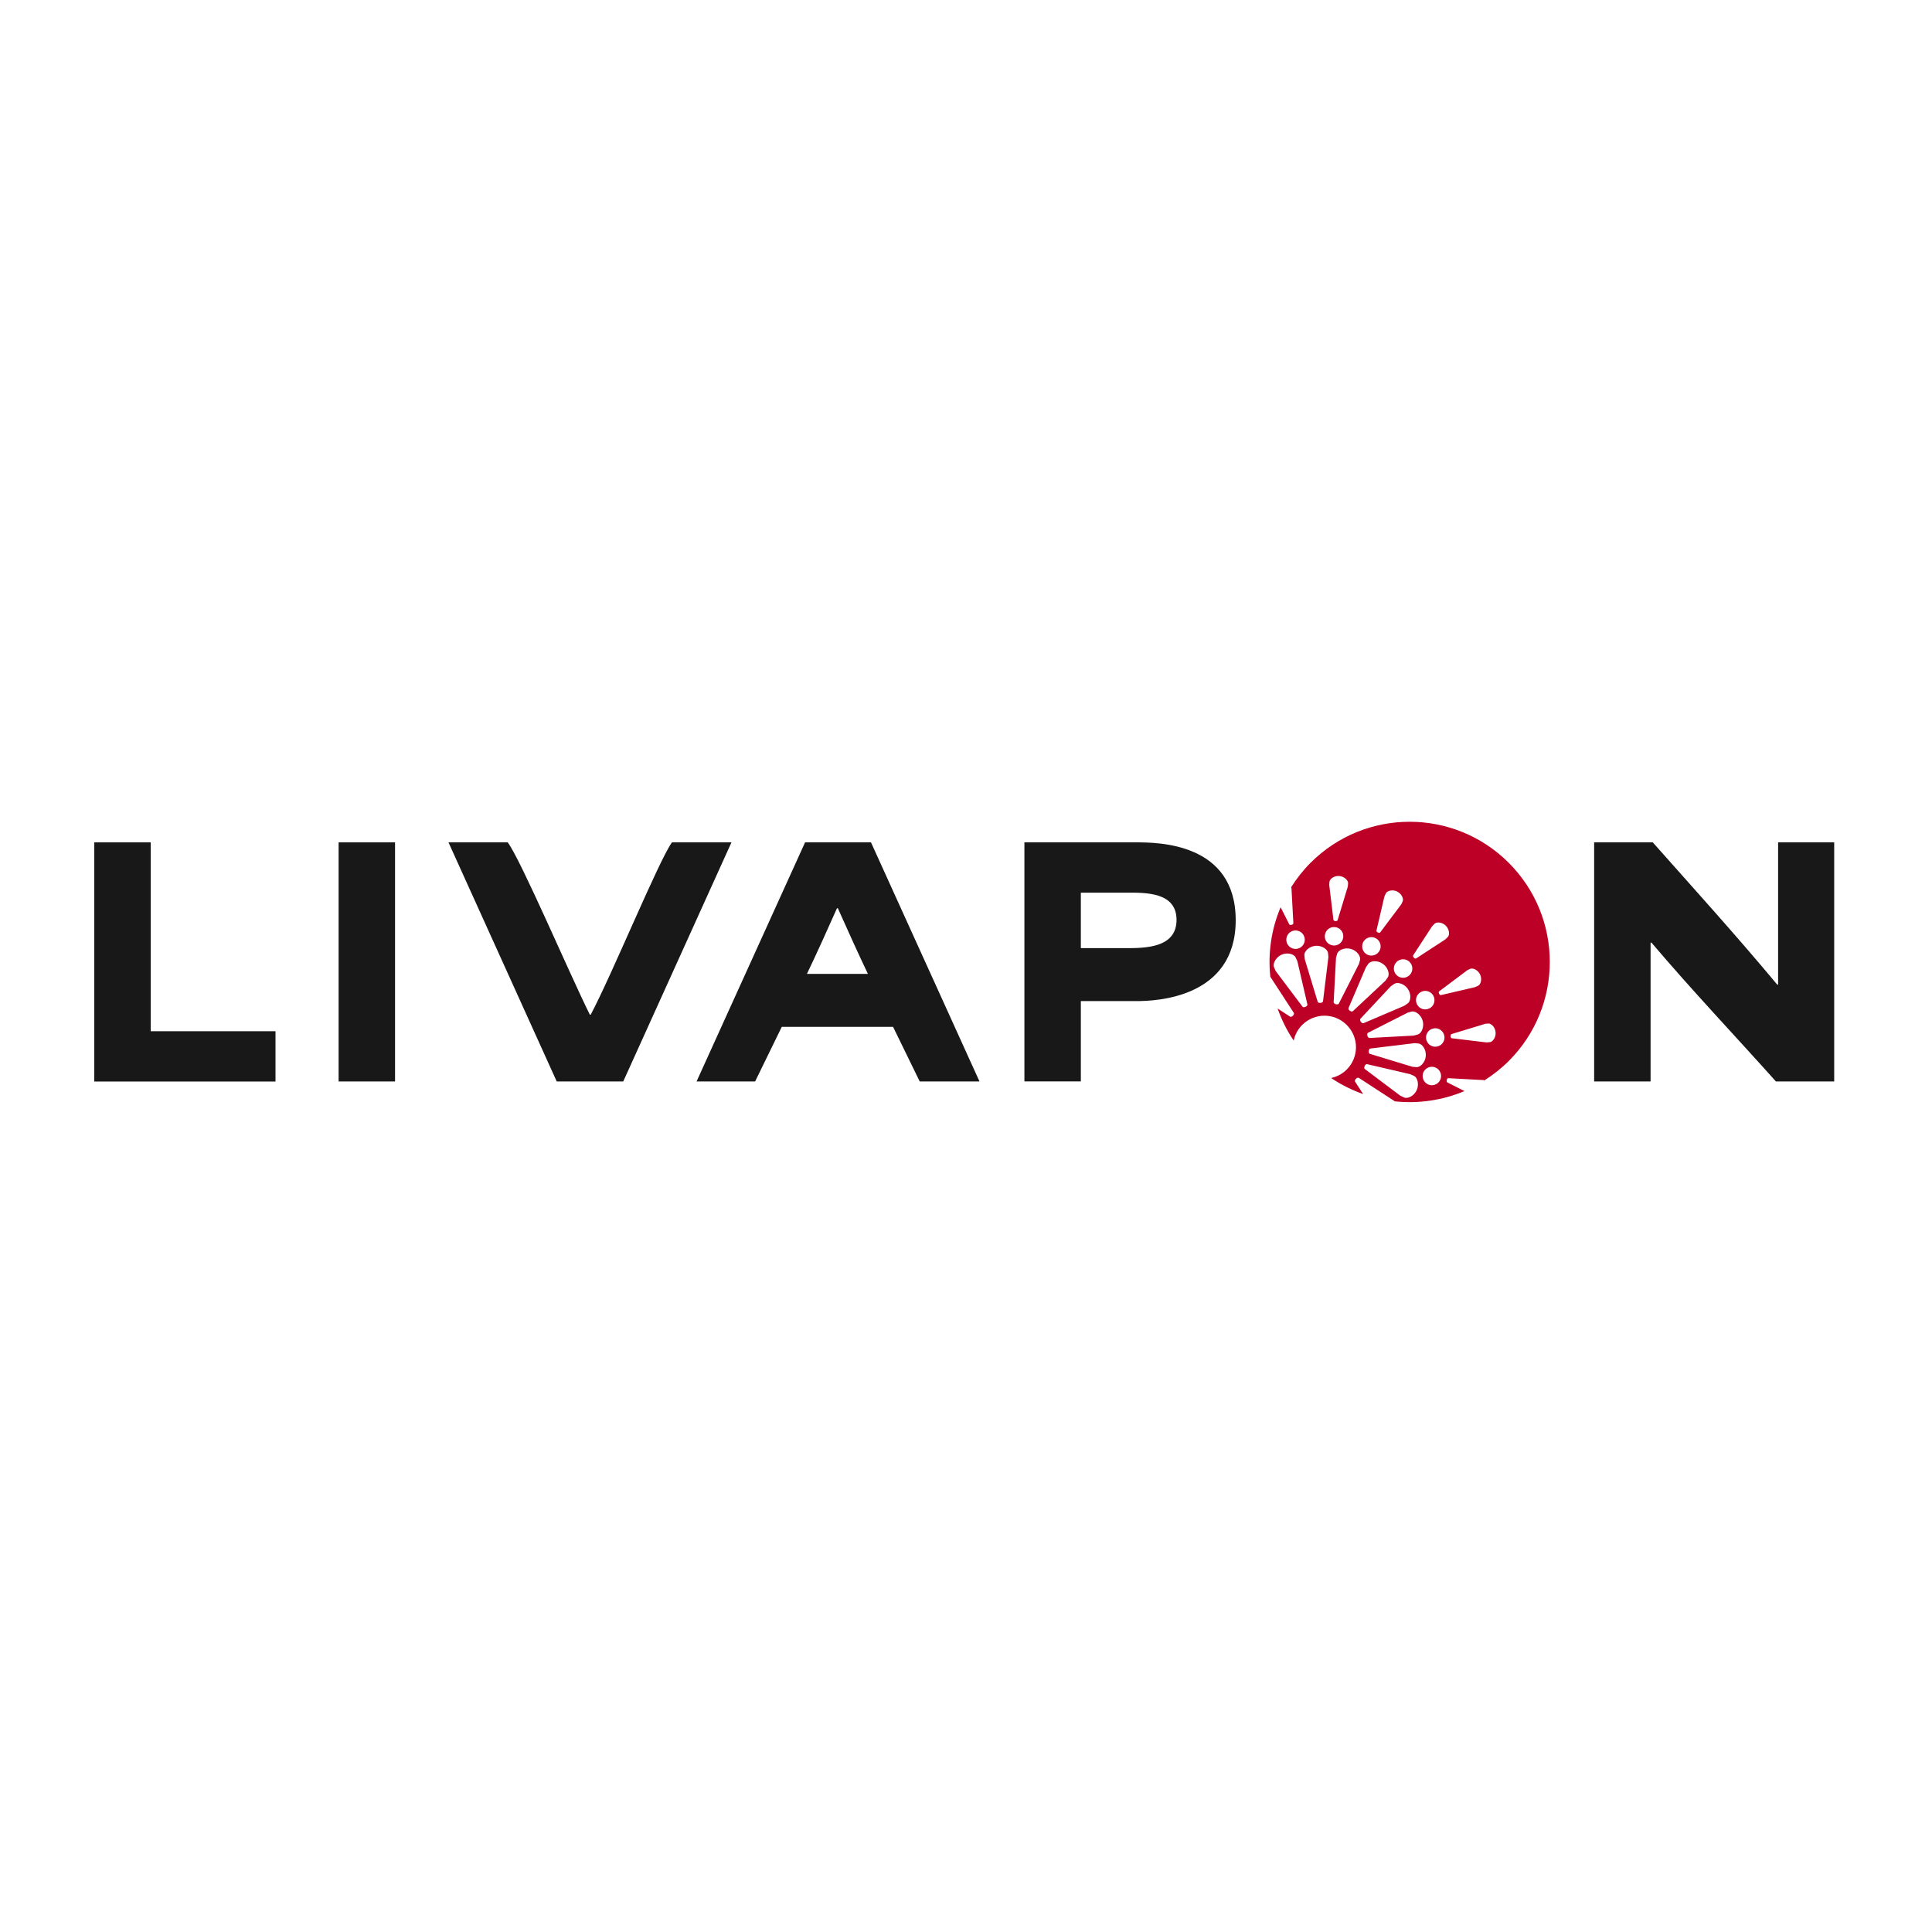 <?xml version="1.0" encoding="UTF-8"?><svg id="_レイヤー_1" xmlns="http://www.w3.org/2000/svg" viewBox="0 0 283.46 283.46"><defs><style>.cls-1{fill:#181818;}.cls-2{fill:#bd0026;}</style></defs><path class="cls-1" d="M13.83,123.59h8.28v27.71h18.31v7.38H13.83v-35.08Z"/><path class="cls-1" d="M65.81,123.59h8.68c1.93,2.56,9.09,19.34,12.05,25.28h.13c3.15-5.94,10.03-22.71,11.92-25.28h8.73l-15.88,35.08h-9.76l-15.88-35.08Z"/><path class="cls-1" d="M118.12,123.59h9.67l15.92,35.08h-8.77l-3.91-8.01h-16.33l-3.91,8.01h-8.59l15.92-35.08ZM127.34,142.89c-1.48-3.1-2.92-6.3-4.41-9.63h-.13c-1.48,3.33-2.92,6.52-4.41,9.63h8.95Z"/><path class="cls-1" d="M150.31,123.59h16.33c3.15,0,14.66,0,14.66,11.42s-11.69,11.87-14.53,11.87h-8.19v11.78h-8.28v-35.08ZM165.11,139.11c2.83,0,7.51,0,7.51-4.14s-4.63-4-7.38-4h-6.66v8.14h6.52Z"/><path class="cls-1" d="M233.9,123.59h8.59c5.94,6.7,12.23,13.63,18.26,20.87h.13v-20.87h8.23v35.08h-8.55c-6.07-6.79-12.19-13.22-18.26-20.37h-.13v20.37h-8.28v-35.08Z"/><rect class="cls-1" x="49.68" y="123.59" width="8.28" height="35.08"/><path class="cls-2" d="M212.26,158.45c.04-.14.12-.26.23-.26l5.01.27h.15s0,.01,0,.01c0,0,.06.02.14.04,1.26-.8,2.47-1.74,3.57-2.84,8.03-8.03,8.03-21.05,0-29.08-8.03-8.03-21.05-8.03-29.08,0-1.1,1.1-2.04,2.31-2.84,3.57.02.07.04.14.04.14h0s.01.15.01.15l.27,5.01c0,.11-.12.19-.26.23-.14.04-.29.02-.34-.07l-1.27-2.51c-1.37,3.24-1.88,6.75-1.51,10.2l3.45,5.3c.15.22-.33.7-.55.55l-1.83-1.19c.58,1.64,1.35,3.22,2.36,4.7.18-.84.59-1.64,1.24-2.29,1.81-1.81,4.73-1.81,6.54,0,1.81,1.81,1.81,4.73,0,6.54-.65.65-1.45,1.06-2.29,1.24,1.48,1,3.06,1.78,4.7,2.36l-1.19-1.83c-.15-.22.33-.7.55-.55l5.3,3.45c3.44.36,6.96-.14,10.2-1.51l-2.51-1.27c-.1-.05-.11-.2-.07-.34ZM217.75,150.25l.15-.04h0s.45-.04.45-.04c.43-.04,1.02.53,1.08,1.28.07.75-.42,1.41-.84,1.45,0,0-.45.04-.45.04h0s-.15-.01-.15-.01l-4.98-.6c-.11-.01-.17-.15-.18-.29-.01-.14.03-.29.13-.32l4.8-1.46ZM211.93,152.1c.07.75-.49,1.4-1.23,1.47-.75.07-1.4-.49-1.47-1.23-.07-.75.49-1.4,1.23-1.47s1.4.49,1.47,1.23ZM215.17,142.43l.12-.09h0s.41-.19.41-.19c.39-.18,1.14.15,1.46.83.32.69.09,1.47-.3,1.65,0,0-.41.19-.41.19h0s-.15.04-.15.04l-4.89,1.14c-.1.03-.21-.08-.27-.21s-.07-.28.01-.34l4.01-3.01ZM208.54,145.51c.68-.32,1.49-.02,1.8.66s.02,1.49-.66,1.8c-.68.32-1.49.02-1.8-.66-.32-.68-.02-1.49.66-1.8ZM210.48,135.53c.3-.3,1.12-.25,1.65.29s.59,1.35.29,1.65c0,0-.32.32-.32.32h0s-.12.09-.12.09l-4.21,2.74c-.09.06-.23,0-.33-.11s-.17-.24-.11-.33l2.74-4.21.09-.12h0s.32-.32.32-.32ZM202.44,139.42c-.32.68-1.12.97-1.8.66-.68-.32-.97-1.12-.66-1.8s1.12-.97,1.8-.66.97,1.12.66,1.8ZM204.96,130.8c.69.32,1.02,1.07.83,1.46,0,0-.19.41-.19.41h0s-.09.12-.09.12l-3.01,4.01c-.06.09-.21.07-.34.01s-.24-.17-.21-.27l1.14-4.89.04-.15h0s.19-.41.19-.41c.18-.39.97-.62,1.65-.3ZM197.08,137.49c-.07.75-.72,1.3-1.47,1.23-.75-.07-1.3-.72-1.23-1.47.07-.75.72-1.3,1.47-1.23.75.07,1.3.72,1.23,1.47ZM195.03,129.97v-.15s-.01,0-.01,0c0,0,.04-.45.04-.45.04-.43.7-.91,1.45-.84.75.07,1.32.66,1.28,1.08,0,0-.04.45-.04.45h0s-.04.15-.04.15l-1.46,4.8c-.03.1-.18.14-.32.13-.14-.01-.28-.08-.29-.18l-.6-4.98ZM188.77,138.22c-.19-.72.24-1.47.96-1.66.72-.19,1.47.24,1.66.96.19.72-.24,1.47-.96,1.66-.72.19-1.47-.24-1.66-.96ZM191.11,147.71l-3.83-5.09-.11-.16h0s-.24-.51-.24-.52c-.23-.49.19-1.44,1.06-1.85.87-.41,1.87-.12,2.1.38,0,0,.24.51.24.52h0s0,0,0,0c.02.06.04.12.05.18l1.44,6.2c.07.26-.55.55-.71.33ZM193.33,146.98l-1.85-6.09-.05-.18h0s-.05-.57-.05-.57c-.05-.54.67-1.29,1.63-1.37.96-.08,1.79.53,1.84,1.07,0,0,.05.57.05.57h0s0,0,0,0c0,.06,0,.12-.02.18l-.77,6.32c-.03.27-.7.33-.78.07ZM195.67,147.05l.34-6.36v-.19s.02,0,.02,0c0,0,.15-.55.15-.55.14-.53,1.07-.98,2-.73.93.25,1.5,1.11,1.36,1.64,0,0-.15.55-.15.55h0s0,0,0,0c-.02.06-.04.11-.08.16l-2.88,5.68c-.12.24-.77.07-.75-.2ZM203.27,143.88s-.08.09-.13.13l-4.65,4.35c-.19.19-.75-.2-.64-.45l2.5-5.86.08-.17h0s.33-.47.33-.47c.31-.45,1.34-.56,2.13,0,.79.55,1.03,1.56.72,2,0,0-.33.46-.33.47h0s0,0,0,0ZM204.9,141.14c.53-.53,1.39-.53,1.92,0s.53,1.39,0,1.92-1.39.53-1.92,0-.53-1.39,0-1.92ZM199.6,149.47l4.35-4.65c.04-.05.08-.09.13-.13h0s0,0,0,0c0,0,.46-.33.47-.33.45-.31,1.45-.07,2,.72.55.79.44,1.82,0,2.13,0,0-.47.33-.47.33h0s-.17.08-.17.08l-5.86,2.5c-.25.11-.64-.45-.45-.64ZM200.91,152.28c-.27.02-.44-.64-.2-.75l5.68-2.88c.05-.04.11-.06.16-.08h0s0,0,0,0c0,0,.55-.15.55-.15.53-.14,1.39.44,1.64,1.36.25.93-.21,1.86-.73,2,0,0-.55.15-.55.15h0s-.19.02-.19.02l-6.36.34ZM201.05,153.84l6.32-.77c.06-.02.12-.02.18-.02h0s0,0,0,0c0,0,.57.05.57.05.54.05,1.15.88,1.07,1.84-.08.96-.83,1.67-1.37,1.63,0,0-.57-.05-.57-.05h0s-.18-.05-.18-.05l-6.09-1.85c-.26-.07-.2-.75.07-.78ZM206.01,161.02s-.51-.24-.52-.24h0s-.16-.11-.16-.11l-5.09-3.83c-.22-.16.07-.77.33-.71l6.2,1.44c.06,0,.12.02.18.05h0s0,0,0,0c0,0,.51.24.52.24.49.23.78,1.22.38,2.1-.41.87-1.35,1.29-1.85,1.06ZM209.73,159.18c-.72-.19-1.15-.94-.96-1.66.19-.72.94-1.15,1.66-.96s1.15.94.96,1.66c-.19.72-.94,1.15-1.66.96Z"/></svg>